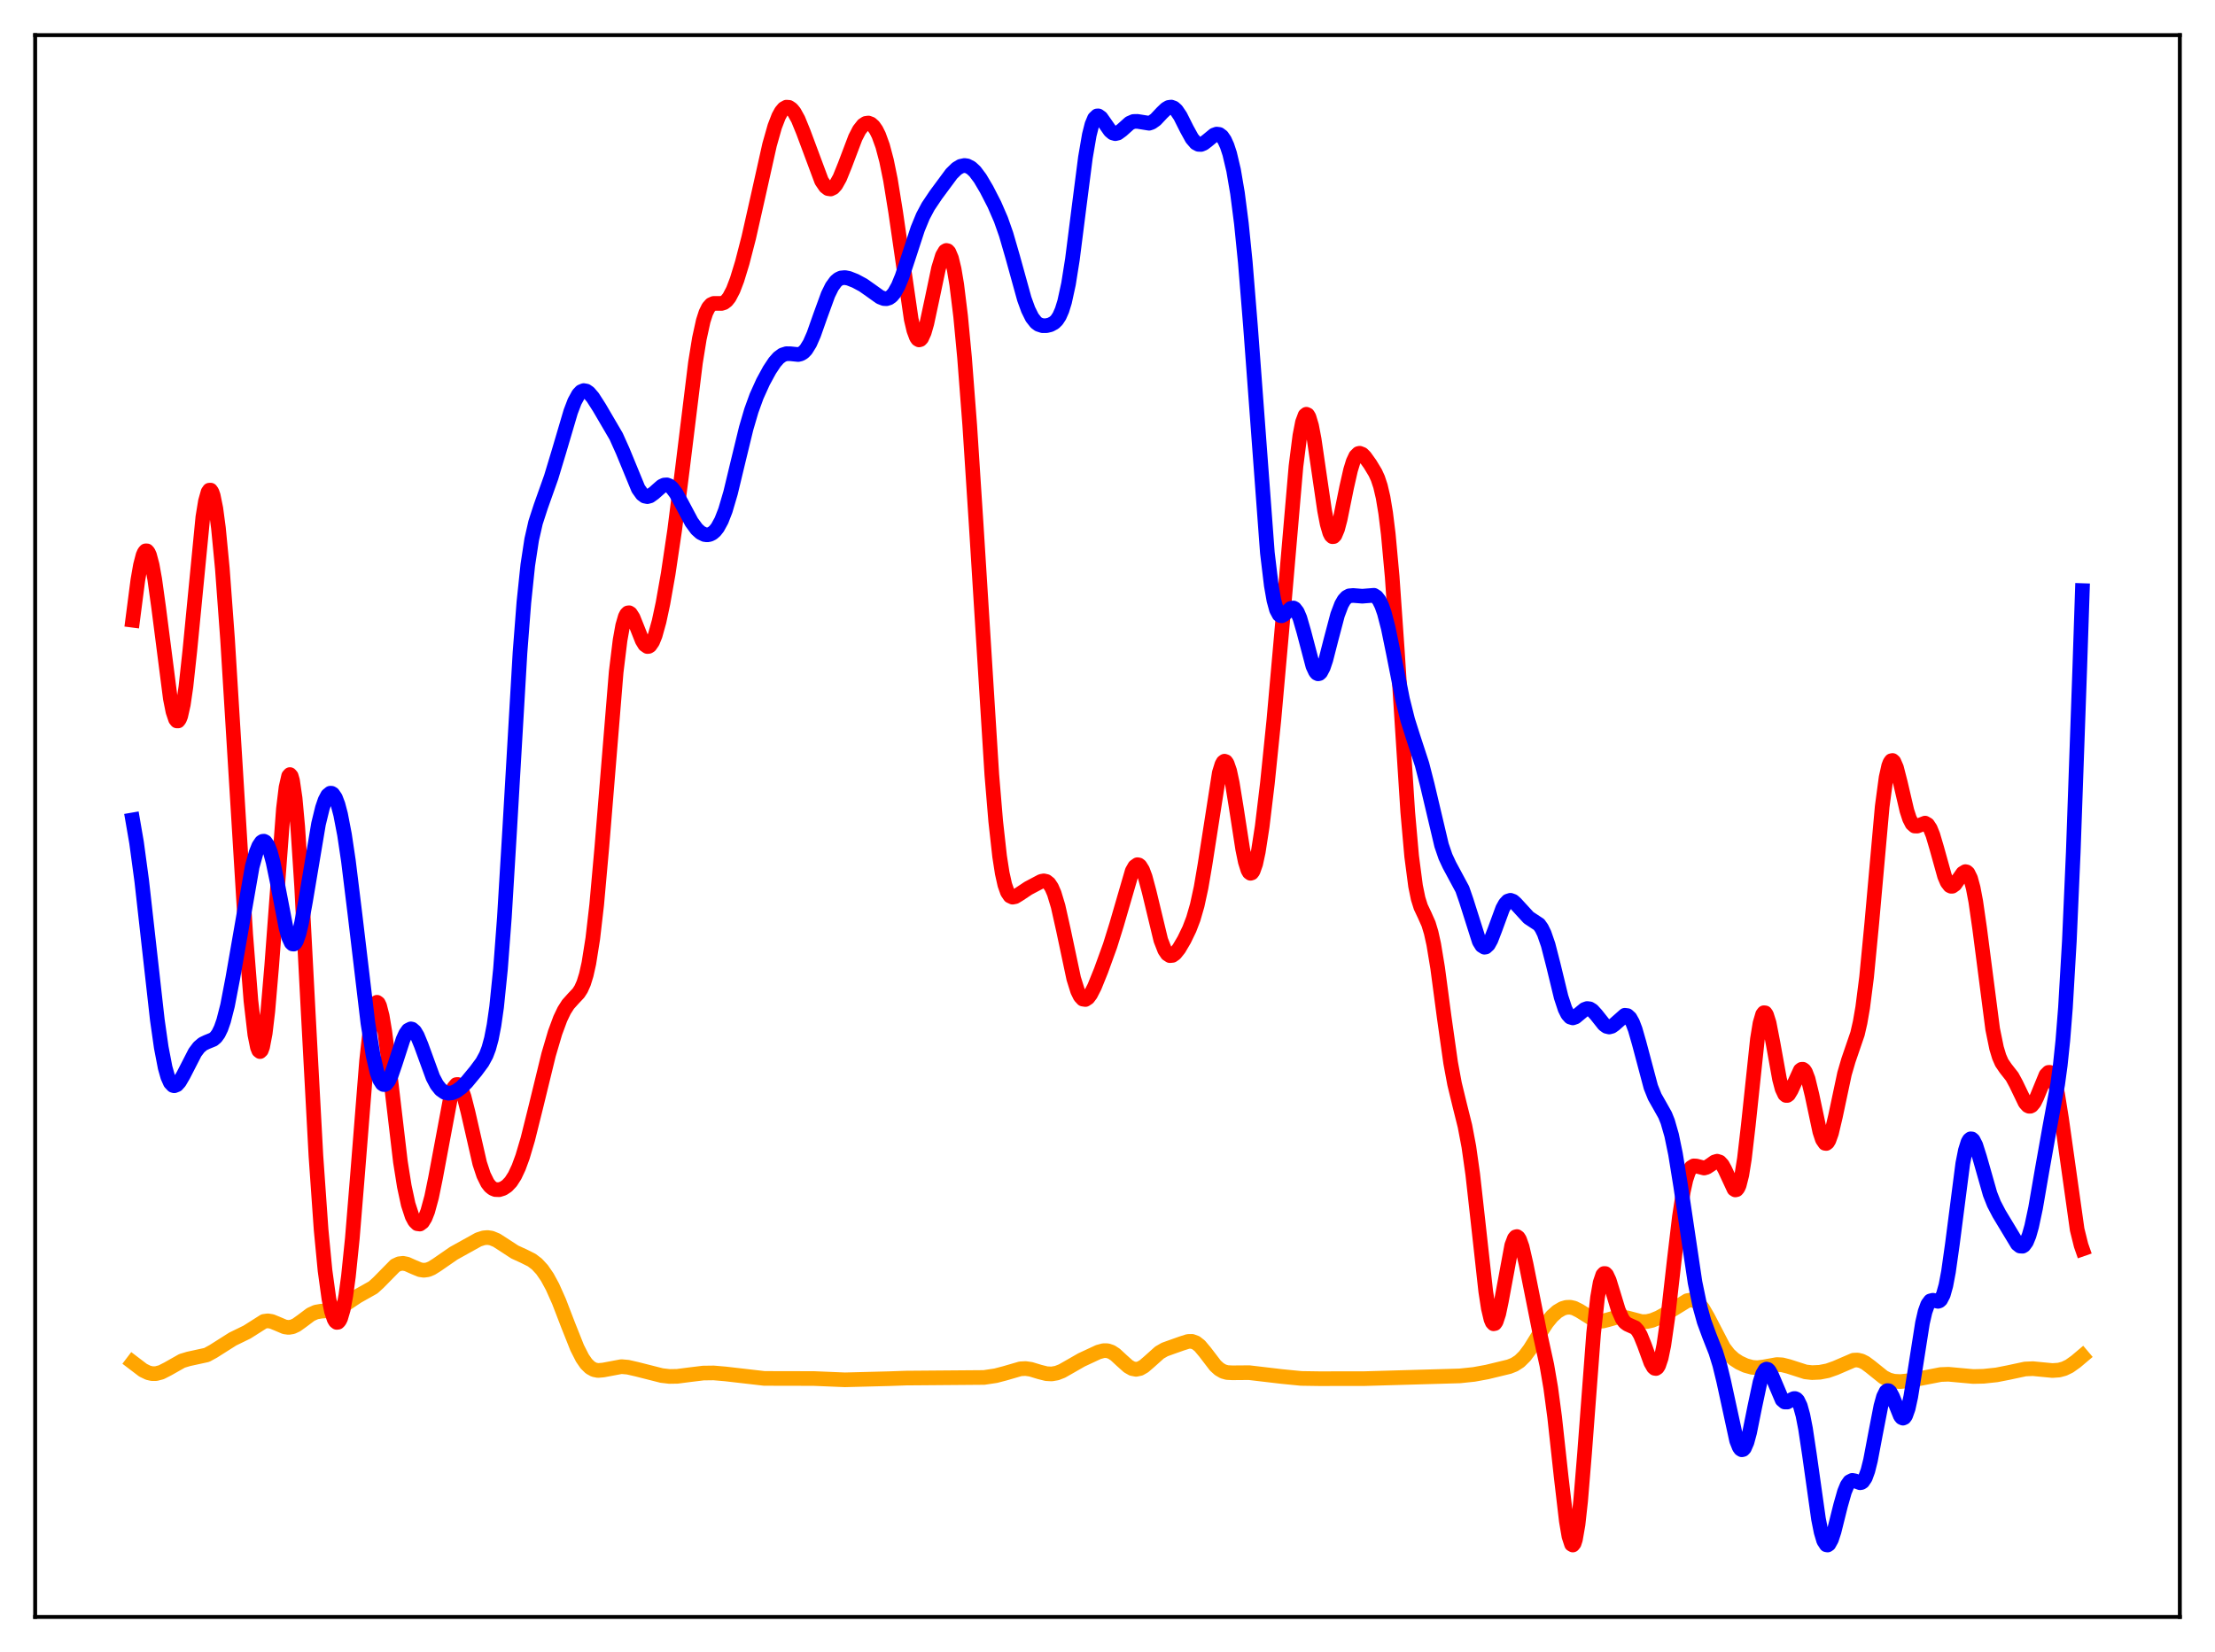 <?xml version="1.0" encoding="utf-8" standalone="no"?>
<!DOCTYPE svg PUBLIC "-//W3C//DTD SVG 1.1//EN"
  "http://www.w3.org/Graphics/SVG/1.1/DTD/svg11.dtd">
<svg xmlns:xlink="http://www.w3.org/1999/xlink" width="453.6pt" height="338.4pt" viewBox="0 0 453.6 338.4" xmlns="http://www.w3.org/2000/svg" version="1.1">
 <defs>
  <style type="text/css">*{stroke-linejoin: round; stroke-linecap: butt}</style>
 </defs>
 <g id="figure_1">
  <g id="patch_1">
   <path d="M 0 338.4 
L 453.6 338.4 
L 453.6 0 
L 0 0 
z
" style="fill: #ffffff"/>
  </g>
  <g id="axes_1">
   <g id="patch_2">
    <path d="M 7.2 331.2 
L 446.4 331.2 
L 446.4 7.2 
L 7.2 7.2 
z
" style="fill: #ffffff"/>
   </g>
   <g id="matplotlib.axis_1"/>
   <g id="matplotlib.axis_2"/>
   <g id="line2d_1">
    <path d="M 27.164 279.053 
L 29.293 280.673 
L 30.358 281.189 
L 31.156 281.37 
L 31.955 281.364 
L 33.02 281.085 
L 34.351 280.408 
L 37.279 278.752 
L 38.609 278.351 
L 42.336 277.539 
L 43.667 276.81 
L 47.66 274.28 
L 50.588 272.854 
L 54.048 270.659 
L 54.847 270.55 
L 55.645 270.678 
L 56.71 271.111 
L 58.307 271.79 
L 59.105 271.901 
L 59.904 271.77 
L 60.703 271.4 
L 61.767 270.64 
L 63.631 269.243 
L 64.695 268.76 
L 65.76 268.573 
L 68.422 268.383 
L 69.487 267.963 
L 70.817 267.112 
L 73.213 265.511 
L 76.407 263.716 
L 77.472 262.751 
L 80.932 259.233 
L 81.731 258.86 
L 82.529 258.766 
L 83.328 258.924 
L 84.659 259.521 
L 85.99 260.077 
L 86.788 260.196 
L 87.587 260.09 
L 88.385 259.77 
L 89.45 259.101 
L 92.911 256.709 
L 97.968 253.901 
L 99.033 253.556 
L 99.831 253.485 
L 100.63 253.603 
L 101.695 254.04 
L 103.025 254.894 
L 105.421 256.459 
L 107.284 257.311 
L 108.881 258.109 
L 109.946 258.916 
L 111.011 260.067 
L 112.076 261.616 
L 113.14 263.575 
L 114.471 266.558 
L 116.335 271.404 
L 118.198 276.085 
L 119.263 278.178 
L 120.061 279.336 
L 120.86 280.121 
L 121.658 280.562 
L 122.457 280.721 
L 123.521 280.631 
L 127.248 279.932 
L 128.579 280.047 
L 130.442 280.473 
L 135.5 281.756 
L 137.097 281.942 
L 138.694 281.918 
L 141.089 281.607 
L 144.017 281.25 
L 146.147 281.222 
L 148.543 281.426 
L 156.528 282.347 
L 160.787 282.356 
L 166.643 282.369 
L 173.031 282.633 
L 182.081 282.4 
L 185.542 282.279 
L 201.513 282.151 
L 203.908 281.793 
L 205.772 281.307 
L 208.966 280.379 
L 210.031 280.325 
L 211.095 280.476 
L 212.959 281.04 
L 214.289 281.373 
L 215.354 281.432 
L 216.419 281.249 
L 217.484 280.833 
L 219.081 279.925 
L 221.476 278.552 
L 224.937 276.941 
L 226.001 276.655 
L 226.8 276.668 
L 227.599 276.937 
L 228.397 277.458 
L 229.728 278.692 
L 231.059 279.882 
L 231.857 280.334 
L 232.656 280.487 
L 233.455 280.32 
L 234.253 279.865 
L 235.318 278.951 
L 237.447 277.046 
L 238.512 276.43 
L 239.843 275.95 
L 241.972 275.195 
L 243.303 274.769 
L 244.102 274.753 
L 244.9 275.043 
L 245.699 275.672 
L 246.764 276.94 
L 248.893 279.723 
L 249.692 280.449 
L 250.49 280.912 
L 251.289 281.14 
L 252.353 281.196 
L 255.814 281.168 
L 262.468 281.953 
L 266.461 282.347 
L 270.188 282.403 
L 279.504 282.388 
L 298.935 281.831 
L 301.863 281.523 
L 304.525 281.035 
L 309.05 279.939 
L 310.115 279.517 
L 311.18 278.829 
L 312.244 277.777 
L 313.309 276.356 
L 315.172 273.356 
L 316.769 270.918 
L 317.834 269.62 
L 318.899 268.652 
L 319.964 268.026 
L 320.762 267.79 
L 321.561 267.763 
L 322.359 267.946 
L 323.424 268.478 
L 326.618 270.47 
L 327.417 270.636 
L 328.215 270.602 
L 329.28 270.332 
L 331.143 269.799 
L 332.208 269.756 
L 333.273 269.953 
L 336.201 270.721 
L 337.265 270.698 
L 338.33 270.455 
L 339.661 269.911 
L 341.524 268.873 
L 345.517 266.416 
L 346.316 266.276 
L 346.848 266.36 
L 347.38 266.612 
L 347.913 267.046 
L 348.711 268.037 
L 349.776 269.888 
L 352.97 276.044 
L 354.035 277.425 
L 355.1 278.403 
L 356.164 279.098 
L 357.495 279.714 
L 358.826 280.078 
L 359.891 280.152 
L 361.222 279.987 
L 363.884 279.504 
L 364.948 279.563 
L 366.279 279.898 
L 369.74 281.012 
L 371.071 281.159 
L 372.668 281.087 
L 374.265 280.777 
L 375.862 280.215 
L 379.588 278.609 
L 380.387 278.575 
L 381.185 278.761 
L 381.984 279.163 
L 383.049 279.955 
L 385.711 282.096 
L 386.775 282.635 
L 387.84 282.922 
L 389.171 282.994 
L 390.768 282.831 
L 393.696 282.276 
L 397.423 281.551 
L 399.02 281.493 
L 401.149 281.688 
L 404.077 281.953 
L 406.207 281.907 
L 408.868 281.624 
L 411.264 281.155 
L 414.724 280.415 
L 416.321 280.348 
L 418.185 280.529 
L 420.314 280.731 
L 421.645 280.638 
L 422.71 280.352 
L 423.775 279.838 
L 425.105 278.893 
L 426.436 277.768 
L 426.436 277.768 
" clip-path="url(#pcb6764f95e)" style="fill: none; stroke: #ffa500; stroke-width: 3; stroke-linecap: square"/>
   </g>
   <g id="line2d_2">
    <path d="M 27.164 127.043 
L 28.228 118.832 
L 28.761 115.775 
L 29.293 113.729 
L 29.559 113.131 
L 29.825 112.832 
L 30.092 112.833 
L 30.358 113.133 
L 30.624 113.723 
L 31.156 115.72 
L 31.689 118.67 
L 32.487 124.429 
L 34.883 143.089 
L 35.415 145.753 
L 35.948 147.338 
L 36.214 147.669 
L 36.48 147.672 
L 36.746 147.336 
L 37.012 146.658 
L 37.545 144.286 
L 38.077 140.652 
L 38.876 133.279 
L 41.537 105.934 
L 42.07 102.676 
L 42.602 100.79 
L 42.868 100.402 
L 43.135 100.394 
L 43.401 100.768 
L 43.667 101.523 
L 44.199 104.138 
L 44.732 108.142 
L 45.53 116.439 
L 46.595 130.871 
L 48.192 156.786 
L 50.321 191.467 
L 51.386 205.002 
L 52.185 211.899 
L 52.717 214.532 
L 52.983 215.194 
L 53.249 215.402 
L 53.516 215.147 
L 53.782 214.428 
L 54.314 211.629 
L 54.847 207.131 
L 55.645 197.78 
L 58.041 165.662 
L 58.573 161.277 
L 59.105 158.953 
L 59.372 158.654 
L 59.638 158.959 
L 59.904 159.872 
L 60.436 163.493 
L 60.969 169.344 
L 61.767 181.552 
L 63.098 207.045 
L 64.695 236.748 
L 65.76 251.918 
L 66.559 260.234 
L 67.357 266.034 
L 67.889 268.609 
L 68.422 270.214 
L 68.688 270.66 
L 68.954 270.87 
L 69.22 270.84 
L 69.487 270.567 
L 69.753 270.046 
L 70.285 268.238 
L 70.817 265.378 
L 71.35 261.457 
L 72.148 253.7 
L 73.213 240.672 
L 75.076 217.219 
L 75.875 210.078 
L 76.407 207.021 
L 76.94 205.486 
L 77.206 205.297 
L 77.472 205.485 
L 77.738 206.032 
L 78.271 208.114 
L 78.803 211.316 
L 79.601 217.59 
L 81.997 237.961 
L 82.796 242.991 
L 83.594 246.699 
L 84.393 249.146 
L 84.925 250.14 
L 85.457 250.661 
L 85.99 250.727 
L 86.522 250.334 
L 87.055 249.472 
L 87.587 248.126 
L 88.385 245.202 
L 89.184 241.298 
L 92.378 224.221 
L 92.911 222.814 
L 93.443 222.164 
L 93.709 222.132 
L 93.975 222.291 
L 94.508 223.156 
L 95.04 224.66 
L 95.839 227.799 
L 98.234 238.279 
L 99.033 240.697 
L 99.831 242.323 
L 100.364 243.012 
L 100.896 243.44 
L 101.428 243.659 
L 102.227 243.691 
L 103.025 243.44 
L 103.824 242.915 
L 104.623 242.067 
L 105.421 240.821 
L 106.22 239.117 
L 107.018 236.937 
L 108.083 233.348 
L 109.68 226.946 
L 112.342 216.037 
L 113.673 211.525 
L 114.737 208.651 
L 115.536 206.982 
L 116.335 205.728 
L 117.399 204.544 
L 118.464 203.412 
L 118.996 202.584 
L 119.529 201.388 
L 120.061 199.671 
L 120.593 197.294 
L 121.392 192.261 
L 122.191 185.338 
L 123.255 173.464 
L 126.183 137.658 
L 126.982 131.124 
L 127.514 128.153 
L 128.047 126.317 
L 128.313 125.806 
L 128.579 125.544 
L 128.845 125.511 
L 129.111 125.68 
L 129.644 126.51 
L 130.442 128.496 
L 131.507 131.18 
L 132.039 132.055 
L 132.572 132.43 
L 132.838 132.407 
L 133.104 132.239 
L 133.636 131.472 
L 134.169 130.159 
L 134.967 127.298 
L 135.766 123.567 
L 136.831 117.541 
L 138.161 108.579 
L 139.759 95.949 
L 142.42 74.283 
L 143.219 69.341 
L 144.017 65.716 
L 144.55 64.067 
L 145.082 62.988 
L 145.615 62.389 
L 146.147 62.147 
L 146.945 62.143 
L 147.744 62.157 
L 148.276 61.987 
L 148.809 61.585 
L 149.341 60.912 
L 150.14 59.383 
L 150.938 57.29 
L 152.003 53.809 
L 153.334 48.653 
L 155.197 40.389 
L 157.593 29.664 
L 158.657 25.91 
L 159.456 23.839 
L 159.988 22.867 
L 160.521 22.236 
L 161.053 21.946 
L 161.585 21.989 
L 162.118 22.347 
L 162.65 22.995 
L 163.449 24.439 
L 164.513 27.045 
L 168.24 37.047 
L 169.039 38.223 
L 169.571 38.633 
L 170.103 38.713 
L 170.636 38.455 
L 171.168 37.87 
L 171.967 36.447 
L 173.031 33.819 
L 175.161 28.195 
L 175.959 26.643 
L 176.758 25.625 
L 177.29 25.274 
L 177.823 25.195 
L 178.355 25.392 
L 178.887 25.868 
L 179.42 26.63 
L 179.952 27.692 
L 180.751 29.894 
L 181.549 32.91 
L 182.348 36.819 
L 183.412 43.402 
L 186.607 65.415 
L 187.139 67.669 
L 187.671 69.094 
L 187.937 69.473 
L 188.204 69.627 
L 188.47 69.557 
L 188.736 69.272 
L 189.268 68.105 
L 189.801 66.259 
L 190.865 61.296 
L 192.196 54.97 
L 192.995 52.356 
L 193.527 51.452 
L 193.793 51.298 
L 194.06 51.357 
L 194.326 51.64 
L 194.858 52.9 
L 195.391 55.111 
L 195.923 58.279 
L 196.721 64.771 
L 197.52 73.207 
L 198.585 87.073 
L 199.916 107.6 
L 203.11 158.678 
L 203.908 168.236 
L 204.707 175.421 
L 205.239 178.843 
L 205.772 181.241 
L 206.304 182.745 
L 206.836 183.525 
L 207.369 183.771 
L 207.901 183.664 
L 208.7 183.178 
L 210.563 181.936 
L 213.225 180.526 
L 213.757 180.431 
L 214.289 180.55 
L 214.822 180.97 
L 215.354 181.767 
L 215.887 182.989 
L 216.685 185.634 
L 217.75 190.387 
L 219.879 200.428 
L 220.678 202.98 
L 221.21 204.07 
L 221.743 204.647 
L 222.275 204.734 
L 222.807 204.385 
L 223.34 203.674 
L 224.138 202.114 
L 225.469 198.824 
L 227.332 193.681 
L 228.663 189.403 
L 231.857 178.421 
L 232.39 177.49 
L 232.922 177.117 
L 233.188 177.158 
L 233.455 177.356 
L 233.987 178.214 
L 234.519 179.64 
L 235.318 182.612 
L 237.713 192.562 
L 238.512 194.609 
L 239.044 195.401 
L 239.577 195.747 
L 240.109 195.694 
L 240.641 195.315 
L 241.44 194.312 
L 242.505 192.501 
L 243.569 190.3 
L 244.368 188.212 
L 245.167 185.454 
L 245.965 181.776 
L 246.764 177.103 
L 249.692 158.302 
L 250.224 156.582 
L 250.49 156.11 
L 250.756 155.915 
L 251.023 156.002 
L 251.289 156.371 
L 251.821 157.913 
L 252.353 160.391 
L 253.152 165.311 
L 254.483 173.918 
L 255.015 176.512 
L 255.548 178.217 
L 255.814 178.685 
L 256.08 178.88 
L 256.346 178.8 
L 256.612 178.444 
L 257.145 176.943 
L 257.677 174.482 
L 258.476 169.315 
L 259.54 160.48 
L 260.871 147.458 
L 262.468 129.515 
L 265.396 95.512 
L 266.195 89.224 
L 266.727 86.485 
L 267.26 85.058 
L 267.526 84.85 
L 267.792 84.975 
L 268.058 85.421 
L 268.591 87.2 
L 269.123 89.976 
L 270.188 97.298 
L 271.252 104.57 
L 271.785 107.325 
L 272.317 109.154 
L 272.583 109.676 
L 272.849 109.927 
L 273.116 109.909 
L 273.382 109.632 
L 273.914 108.374 
L 274.447 106.354 
L 275.777 99.806 
L 276.576 96.282 
L 277.108 94.55 
L 277.641 93.424 
L 278.173 92.9 
L 278.439 92.839 
L 278.972 93.047 
L 279.504 93.572 
L 280.569 95.06 
L 281.633 96.82 
L 282.166 97.983 
L 282.698 99.585 
L 283.231 101.868 
L 283.763 105.071 
L 284.295 109.381 
L 285.094 118.095 
L 286.159 133.383 
L 288.288 166.355 
L 289.087 175.395 
L 289.885 181.494 
L 290.417 184.073 
L 290.95 185.769 
L 291.748 187.461 
L 292.547 189.261 
L 293.079 191.024 
L 293.612 193.432 
L 294.41 198.266 
L 295.741 208.304 
L 297.072 217.707 
L 297.871 222.013 
L 298.935 226.401 
L 300 230.66 
L 300.799 234.883 
L 301.597 240.536 
L 302.662 250.073 
L 304.259 264.539 
L 304.791 267.988 
L 305.324 270.242 
L 305.59 270.87 
L 305.856 271.156 
L 306.122 271.104 
L 306.388 270.727 
L 306.921 269.105 
L 307.453 266.568 
L 309.583 255.086 
L 310.115 253.683 
L 310.381 253.356 
L 310.647 253.287 
L 310.913 253.472 
L 311.18 253.899 
L 311.712 255.404 
L 312.511 258.892 
L 315.439 273.562 
L 316.769 279.619 
L 317.568 284.287 
L 318.367 290.254 
L 319.697 302.45 
L 320.762 311.556 
L 321.295 314.694 
L 321.827 316.323 
L 322.093 316.473 
L 322.359 316.147 
L 322.625 315.334 
L 323.158 312.272 
L 323.69 307.454 
L 324.489 297.752 
L 326.352 273.08 
L 327.151 265.779 
L 327.683 262.733 
L 328.215 261.149 
L 328.481 260.86 
L 328.748 260.865 
L 329.014 261.128 
L 329.546 262.263 
L 330.345 264.843 
L 331.409 268.335 
L 332.208 270.142 
L 332.74 270.855 
L 333.273 271.249 
L 334.87 271.968 
L 335.402 272.56 
L 335.935 273.486 
L 336.733 275.455 
L 338.064 279.11 
L 338.596 280.047 
L 338.863 280.279 
L 339.129 280.315 
L 339.395 280.133 
L 339.661 279.716 
L 340.193 278.131 
L 340.726 275.541 
L 341.524 269.991 
L 342.855 258.216 
L 343.92 249.217 
L 344.719 244.07 
L 345.251 241.65 
L 345.783 240.04 
L 346.316 239.148 
L 346.848 238.814 
L 347.38 238.842 
L 348.977 239.254 
L 349.51 239.106 
L 350.308 238.585 
L 351.107 238.017 
L 351.639 237.854 
L 352.172 238.02 
L 352.704 238.593 
L 353.236 239.562 
L 355.1 243.572 
L 355.366 243.739 
L 355.632 243.682 
L 355.898 243.369 
L 356.164 242.772 
L 356.697 240.667 
L 357.229 237.344 
L 358.028 230.466 
L 359.891 212.858 
L 360.423 209.604 
L 360.956 207.78 
L 361.222 207.438 
L 361.488 207.467 
L 361.754 207.848 
L 362.287 209.528 
L 363.085 213.638 
L 364.416 221.025 
L 364.948 223.033 
L 365.481 224.162 
L 365.747 224.383 
L 366.013 224.386 
L 366.279 224.19 
L 366.812 223.313 
L 368.675 219.223 
L 368.941 219.028 
L 369.207 219.019 
L 369.473 219.21 
L 369.74 219.606 
L 370.272 220.993 
L 371.071 224.285 
L 372.668 231.805 
L 373.2 233.422 
L 373.732 234.189 
L 373.999 234.221 
L 374.265 234.016 
L 374.531 233.583 
L 375.063 232.099 
L 375.862 228.724 
L 377.725 219.945 
L 378.524 217.201 
L 380.387 211.761 
L 380.919 209.441 
L 381.452 206.373 
L 382.25 200.145 
L 383.315 189.079 
L 385.444 165.242 
L 386.243 159.27 
L 386.775 156.877 
L 387.041 156.185 
L 387.308 155.822 
L 387.574 155.771 
L 387.84 156.01 
L 388.372 157.234 
L 389.171 160.34 
L 390.502 166.046 
L 391.034 167.684 
L 391.567 168.732 
L 392.099 169.202 
L 392.631 169.211 
L 394.228 168.599 
L 394.761 168.911 
L 395.293 169.717 
L 395.825 171.028 
L 396.624 173.738 
L 398.221 179.47 
L 398.753 180.72 
L 399.286 181.413 
L 399.552 181.542 
L 399.818 181.532 
L 400.351 181.15 
L 401.149 180.001 
L 401.948 178.862 
L 402.48 178.538 
L 402.746 178.595 
L 403.012 178.832 
L 403.545 179.911 
L 404.077 181.86 
L 404.609 184.666 
L 405.408 190.225 
L 408.07 210.792 
L 408.868 214.688 
L 409.401 216.455 
L 409.933 217.673 
L 410.732 218.846 
L 412.063 220.542 
L 412.861 222.014 
L 414.724 225.885 
L 415.257 226.477 
L 415.523 226.601 
L 415.789 226.6 
L 416.055 226.468 
L 416.588 225.825 
L 417.12 224.745 
L 418.983 220.193 
L 419.516 219.657 
L 419.782 219.655 
L 420.048 219.857 
L 420.314 220.275 
L 420.847 221.783 
L 421.379 224.166 
L 422.177 229.138 
L 425.372 251.859 
L 426.17 255.074 
L 426.436 255.837 
L 426.436 255.837 
" clip-path="url(#pcb6764f95e)" style="fill: none; stroke: #ff0000; stroke-width: 3; stroke-linecap: square"/>
   </g>
   <g id="line2d_3">
    <path d="M 27.164 167.944 
L 27.962 172.573 
L 29.027 180.456 
L 30.358 192.327 
L 32.221 208.919 
L 33.02 214.532 
L 33.818 218.681 
L 34.351 220.567 
L 34.883 221.765 
L 35.415 222.333 
L 35.681 222.407 
L 36.214 222.199 
L 36.746 221.606 
L 37.545 220.237 
L 39.94 215.571 
L 40.739 214.512 
L 41.537 213.831 
L 42.336 213.45 
L 43.667 212.908 
L 44.199 212.457 
L 44.732 211.722 
L 45.264 210.621 
L 45.796 209.094 
L 46.595 205.968 
L 47.66 200.419 
L 51.652 177.499 
L 52.451 174.634 
L 52.983 173.305 
L 53.516 172.508 
L 53.782 172.328 
L 54.048 172.3 
L 54.314 172.431 
L 54.847 173.176 
L 55.379 174.56 
L 55.911 176.537 
L 56.71 180.377 
L 58.573 190.058 
L 59.105 191.962 
L 59.638 193.108 
L 59.904 193.358 
L 60.17 193.381 
L 60.436 193.176 
L 60.703 192.745 
L 61.235 191.247 
L 61.767 189 
L 62.566 184.605 
L 65.228 168.759 
L 66.026 165.488 
L 66.559 163.931 
L 67.091 162.917 
L 67.623 162.476 
L 67.889 162.478 
L 68.156 162.632 
L 68.688 163.404 
L 69.22 164.803 
L 69.753 166.825 
L 70.551 170.98 
L 71.35 176.337 
L 72.681 187.184 
L 75.343 209.564 
L 76.407 216.194 
L 77.206 219.648 
L 77.738 221.143 
L 78.271 221.976 
L 78.537 222.149 
L 78.803 222.164 
L 79.069 222.03 
L 79.601 221.348 
L 80.134 220.198 
L 80.932 217.87 
L 82.529 212.938 
L 83.062 211.762 
L 83.594 211.014 
L 84.127 210.75 
L 84.393 210.804 
L 84.925 211.271 
L 85.457 212.163 
L 86.256 214.097 
L 88.652 220.669 
L 89.45 222.179 
L 90.249 223.186 
L 91.047 223.744 
L 91.846 223.935 
L 92.644 223.834 
L 93.443 223.49 
L 94.508 222.712 
L 95.572 221.642 
L 97.436 219.389 
L 98.767 217.589 
L 99.565 216.118 
L 100.097 214.716 
L 100.63 212.756 
L 101.162 210.016 
L 101.695 206.285 
L 102.493 198.475 
L 103.292 187.879 
L 104.356 170.246 
L 106.486 133.715 
L 107.284 123.378 
L 108.083 115.748 
L 108.881 110.522 
L 109.68 107.02 
L 110.745 103.74 
L 112.874 97.749 
L 114.471 92.46 
L 116.867 84.343 
L 117.665 82.248 
L 118.464 80.789 
L 118.996 80.228 
L 119.529 80.004 
L 120.061 80.096 
L 120.593 80.461 
L 121.392 81.393 
L 122.723 83.468 
L 126.183 89.385 
L 127.514 92.35 
L 130.708 100.111 
L 131.507 101.225 
L 132.039 101.618 
L 132.572 101.727 
L 133.104 101.582 
L 133.903 101.009 
L 135.5 99.598 
L 136.032 99.351 
L 136.564 99.315 
L 137.097 99.517 
L 137.629 99.957 
L 138.428 101.015 
L 139.492 102.931 
L 141.622 106.933 
L 142.687 108.383 
L 143.485 109.104 
L 144.284 109.492 
L 144.816 109.56 
L 145.348 109.469 
L 145.881 109.204 
L 146.413 108.746 
L 146.945 108.074 
L 147.744 106.612 
L 148.543 104.564 
L 149.607 100.955 
L 151.204 94.314 
L 152.801 87.746 
L 153.866 84.108 
L 154.931 81.168 
L 156.262 78.223 
L 157.593 75.78 
L 158.657 74.179 
L 159.456 73.278 
L 160.255 72.697 
L 161.053 72.446 
L 161.852 72.457 
L 163.449 72.62 
L 163.981 72.491 
L 164.513 72.172 
L 165.046 71.624 
L 165.844 70.334 
L 166.643 68.515 
L 167.974 64.738 
L 169.571 60.352 
L 170.369 58.73 
L 171.168 57.631 
L 171.7 57.184 
L 172.233 56.935 
L 173.031 56.856 
L 173.83 57.015 
L 175.161 57.54 
L 176.758 58.397 
L 178.355 59.519 
L 180.218 60.851 
L 181.017 61.16 
L 181.549 61.184 
L 182.081 61.017 
L 182.614 60.627 
L 183.146 59.993 
L 183.945 58.568 
L 184.743 56.619 
L 186.074 52.582 
L 187.937 46.872 
L 189.002 44.288 
L 190.067 42.284 
L 191.664 39.903 
L 194.858 35.588 
L 195.923 34.544 
L 196.721 34.062 
L 197.52 33.894 
L 198.052 33.971 
L 198.851 34.375 
L 199.649 35.112 
L 200.714 36.532 
L 202.045 38.785 
L 203.642 41.899 
L 204.973 44.971 
L 206.038 47.995 
L 207.369 52.58 
L 209.764 61.231 
L 210.563 63.432 
L 211.361 65.042 
L 212.16 66.058 
L 212.692 66.449 
L 213.491 66.711 
L 214.289 66.71 
L 215.088 66.52 
L 215.887 66.086 
L 216.419 65.563 
L 216.951 64.748 
L 217.484 63.535 
L 218.016 61.82 
L 218.815 58.151 
L 219.613 53.134 
L 220.944 42.646 
L 222.275 32.283 
L 223.073 27.637 
L 223.606 25.525 
L 224.138 24.246 
L 224.671 23.74 
L 224.937 23.736 
L 225.469 24.113 
L 226.268 25.246 
L 227.332 26.776 
L 227.865 27.224 
L 228.397 27.377 
L 228.929 27.248 
L 229.728 26.663 
L 231.325 25.232 
L 232.124 24.88 
L 232.922 24.861 
L 235.318 25.245 
L 235.85 25.062 
L 236.649 24.498 
L 237.98 23.082 
L 238.778 22.317 
L 239.311 22.006 
L 239.843 21.927 
L 240.375 22.121 
L 240.908 22.595 
L 241.706 23.772 
L 243.037 26.424 
L 244.102 28.359 
L 244.9 29.284 
L 245.433 29.568 
L 245.965 29.585 
L 246.497 29.37 
L 247.296 28.75 
L 248.627 27.655 
L 249.159 27.464 
L 249.692 27.535 
L 250.224 27.929 
L 250.756 28.692 
L 251.289 29.865 
L 251.821 31.488 
L 252.62 34.865 
L 253.418 39.554 
L 254.217 45.778 
L 255.015 53.697 
L 256.08 66.802 
L 259.54 113.232 
L 260.339 119.901 
L 260.871 122.938 
L 261.404 124.893 
L 261.936 125.893 
L 262.202 126.094 
L 262.468 126.133 
L 263.001 125.855 
L 264.332 124.615 
L 264.864 124.53 
L 265.13 124.666 
L 265.663 125.353 
L 266.195 126.602 
L 266.993 129.355 
L 268.857 136.435 
L 269.389 137.582 
L 269.655 137.896 
L 269.921 138.025 
L 270.188 137.966 
L 270.454 137.721 
L 270.986 136.714 
L 271.519 135.129 
L 272.583 130.973 
L 273.914 125.939 
L 274.713 123.83 
L 275.245 122.903 
L 275.777 122.329 
L 276.31 122.044 
L 277.108 121.974 
L 278.972 122.123 
L 281.367 121.934 
L 281.9 122.28 
L 282.432 122.963 
L 282.964 124.052 
L 283.497 125.578 
L 284.295 128.654 
L 285.36 133.843 
L 287.223 143.258 
L 288.288 147.515 
L 289.353 150.879 
L 291.216 156.583 
L 292.281 160.736 
L 295.209 173.131 
L 296.007 175.464 
L 296.806 177.185 
L 299.468 182.137 
L 300.266 184.442 
L 302.928 192.838 
L 303.46 193.694 
L 303.993 194.022 
L 304.259 193.978 
L 304.791 193.489 
L 305.324 192.525 
L 306.122 190.458 
L 307.719 186.106 
L 308.252 185.143 
L 308.784 184.573 
L 309.316 184.406 
L 309.849 184.599 
L 310.381 185.067 
L 313.043 187.97 
L 315.172 189.373 
L 315.705 190.127 
L 316.237 191.215 
L 317.036 193.526 
L 318.1 197.662 
L 319.697 204.244 
L 320.496 206.673 
L 321.028 207.741 
L 321.561 208.338 
L 322.093 208.502 
L 322.625 208.316 
L 323.424 207.655 
L 324.489 206.769 
L 325.021 206.58 
L 325.553 206.645 
L 326.086 206.97 
L 326.884 207.844 
L 328.481 209.856 
L 329.014 210.239 
L 329.546 210.365 
L 330.079 210.223 
L 330.611 209.845 
L 332.74 207.962 
L 333.273 208.028 
L 333.805 208.518 
L 334.337 209.472 
L 334.87 210.873 
L 335.668 213.65 
L 338.064 222.651 
L 338.863 224.645 
L 339.927 226.523 
L 340.992 228.42 
L 341.524 229.746 
L 342.323 232.528 
L 343.121 236.388 
L 344.186 242.991 
L 347.114 262.659 
L 348.179 267.812 
L 348.977 270.688 
L 350.042 273.589 
L 351.373 276.972 
L 352.172 279.564 
L 352.97 282.835 
L 355.632 295.086 
L 356.164 296.428 
L 356.431 296.805 
L 356.697 296.967 
L 356.963 296.906 
L 357.229 296.621 
L 357.761 295.401 
L 358.294 293.426 
L 359.359 288.141 
L 360.423 283.126 
L 360.956 281.448 
L 361.488 280.563 
L 361.754 280.433 
L 362.02 280.503 
L 362.287 280.755 
L 362.819 281.714 
L 364.948 286.73 
L 365.481 287.18 
L 366.013 287.189 
L 366.812 286.729 
L 367.344 286.474 
L 367.61 286.467 
L 367.876 286.587 
L 368.143 286.862 
L 368.675 287.965 
L 369.207 289.887 
L 369.74 292.617 
L 370.538 297.915 
L 372.401 311.138 
L 372.934 313.813 
L 373.466 315.601 
L 373.999 316.423 
L 374.265 316.473 
L 374.531 316.295 
L 375.063 315.324 
L 375.596 313.695 
L 376.927 308.36 
L 377.725 305.556 
L 378.257 304.254 
L 378.79 303.49 
L 379.322 303.227 
L 379.855 303.326 
L 380.919 303.718 
L 381.185 303.669 
L 381.452 303.5 
L 381.984 302.717 
L 382.516 301.256 
L 383.049 299.127 
L 384.113 293.508 
L 385.178 288.013 
L 385.711 286.098 
L 386.243 285.03 
L 386.509 284.838 
L 386.775 284.869 
L 387.041 285.105 
L 387.574 286.085 
L 389.171 290.052 
L 389.437 290.372 
L 389.703 290.486 
L 389.969 290.368 
L 390.236 290.003 
L 390.768 288.513 
L 391.3 286.079 
L 392.099 281.153 
L 393.696 270.986 
L 394.228 268.681 
L 394.761 267.194 
L 395.293 266.474 
L 395.825 266.334 
L 396.89 266.558 
L 397.156 266.464 
L 397.423 266.227 
L 397.955 265.201 
L 398.487 263.305 
L 399.02 260.5 
L 399.818 254.848 
L 401.948 238.335 
L 402.48 235.641 
L 403.012 233.944 
L 403.279 233.482 
L 403.545 233.269 
L 403.811 233.293 
L 404.077 233.534 
L 404.609 234.571 
L 405.408 237.089 
L 407.537 244.574 
L 408.336 246.589 
L 409.401 248.633 
L 413.127 254.807 
L 413.66 255.234 
L 414.192 255.27 
L 414.458 255.108 
L 414.991 254.379 
L 415.523 253.075 
L 416.055 251.198 
L 416.854 247.442 
L 418.185 239.723 
L 419.782 230.753 
L 421.379 222.106 
L 421.911 218.19 
L 422.444 213.085 
L 422.976 206.388 
L 423.775 192.728 
L 424.573 174.547 
L 425.904 136.886 
L 426.436 120.971 
L 426.436 120.971 
" clip-path="url(#pcb6764f95e)" style="fill: none; stroke: #0000ff; stroke-width: 3; stroke-linecap: square"/>
   </g>
   <g id="patch_3">
    <path d="M 7.2 331.2 
L 7.2 7.2 
" style="fill: none; stroke: #000000; stroke-width: 0.8; stroke-linejoin: miter; stroke-linecap: square"/>
   </g>
   <g id="patch_4">
    <path d="M 446.4 331.2 
L 446.4 7.2 
" style="fill: none; stroke: #000000; stroke-width: 0.8; stroke-linejoin: miter; stroke-linecap: square"/>
   </g>
   <g id="patch_5">
    <path d="M 7.2 331.2 
L 446.4 331.2 
" style="fill: none; stroke: #000000; stroke-width: 0.8; stroke-linejoin: miter; stroke-linecap: square"/>
   </g>
   <g id="patch_6">
    <path d="M 7.2 7.2 
L 446.4 7.2 
" style="fill: none; stroke: #000000; stroke-width: 0.8; stroke-linejoin: miter; stroke-linecap: square"/>
   </g>
  </g>
 </g>
 <defs>
  <clipPath id="pcb6764f95e">
   <rect x="7.2" y="7.2" width="439.2" height="324"/>
  </clipPath>
 </defs>
</svg>
